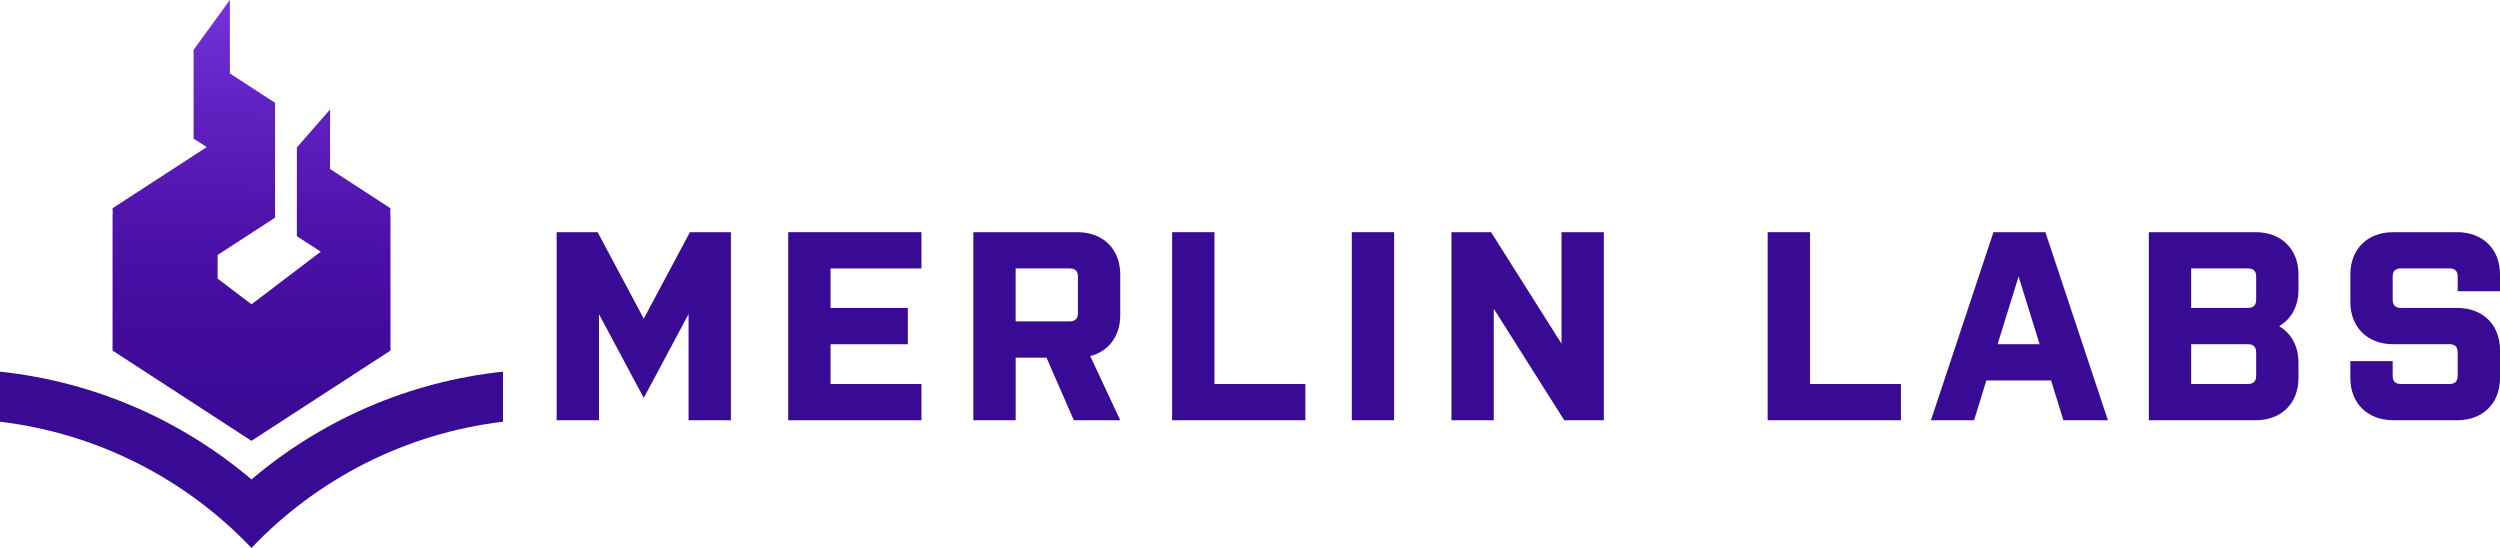 <svg width="146" height="32" viewBox="0 0 146 32" fill="none" xmlns="http://www.w3.org/2000/svg">
<g clip-path="url(#clip0_28_2)">
<path d="M40.211 18.344L37.596 23.24L34.98 18.344V24.542H32.509V13.559H34.901L37.596 18.611L40.292 13.559H42.684V24.542H40.212L40.211 18.344Z" fill="#390A93"/>
<path d="M46.031 13.559H53.814V15.677H48.503V17.984H53.016V20.103H48.503V22.425H53.814V24.544H46.031V13.56V13.559Z" fill="#390A93"/>
<path d="M63.668 20.793L65.422 24.543H62.711L61.116 20.887H59.315V24.543H56.843V13.559H62.919C64.418 13.559 65.422 14.548 65.422 16.023V18.423C65.422 19.632 64.737 20.525 63.668 20.793ZM62.95 16.148C62.95 15.833 62.791 15.676 62.471 15.676H59.314V18.768H62.471C62.791 18.768 62.95 18.611 62.95 18.297V16.147V16.148Z" fill="#390A93"/>
<path d="M68.452 13.559H70.924V22.425H76.234V24.543H68.452V13.559V13.559Z" fill="#390A93"/>
<path d="M78.945 13.559H81.416V24.542H78.945V13.559Z" fill="#390A93"/>
<path d="M87.236 18.031V24.543H84.765V13.559H87.078L91.192 20.072V13.559H93.664V24.543H91.352L87.237 18.031H87.236Z" fill="#390A93"/>
<path d="M103.231 13.559H105.703V22.425H111.014V24.543H103.231V13.559V13.559Z" fill="#390A93"/>
<path d="M123.101 24.542H120.501L119.784 22.22H116.004L115.287 24.542H112.767L116.419 13.559H119.45L123.102 24.542H123.101ZM116.658 20.102H119.114L117.886 16.148L116.658 20.102Z" fill="#390A93"/>
<path d="M134.231 16.933C134.231 17.89 133.801 18.643 133.099 19.051C133.801 19.459 134.231 20.212 134.231 21.17V22.08C134.231 23.555 133.227 24.543 131.728 24.543H125.492V13.559H131.728C133.227 13.559 134.231 14.548 134.231 16.023V16.933ZM131.76 16.148C131.76 15.833 131.6 15.676 131.281 15.676H127.964V17.983H131.281C131.6 17.983 131.76 17.826 131.76 17.512V16.148ZM131.76 20.573C131.76 20.259 131.6 20.102 131.281 20.102H127.964V22.424H131.281C131.6 22.424 131.76 22.267 131.76 21.953V20.572V20.573Z" fill="#390A93"/>
<path d="M146 20.447V22.079C146 23.554 144.995 24.542 143.512 24.542H139.765C138.266 24.542 137.261 23.554 137.261 22.079V21.09H139.732V21.953C139.732 22.267 139.892 22.425 140.211 22.425H143.05C143.369 22.425 143.528 22.267 143.528 21.953V20.572C143.528 20.258 143.369 20.101 143.05 20.101H139.749C138.266 20.101 137.261 19.113 137.261 17.638V16.022C137.261 14.547 138.266 13.559 139.749 13.559H143.497C144.996 13.559 146.001 14.547 146.001 16.022V17.01H143.529V16.147C143.529 15.833 143.37 15.676 143.051 15.676H140.212C139.893 15.676 139.733 15.833 139.733 16.147V17.512C139.733 17.826 139.893 17.983 140.212 17.983H143.513C144.996 17.983 146.001 18.971 146.001 20.446L146 20.447Z" fill="#390A93"/>
<path d="M29.375 21.704V24.628C23.613 25.319 18.475 28.018 14.687 32C10.9 28.018 5.761 25.319 0 24.628V21.704C5.573 22.299 10.643 24.57 14.687 27.999C18.732 24.57 23.8 22.299 29.375 21.704Z" fill="#390A93"/>
<path fill-rule="evenodd" clip-rule="evenodd" d="M14.693 18.446H14.691H14.689L14.68 18.447H14.681L14.682 18.446L14.687 18.443L14.687 18.444L14.691 18.446H14.692H14.693Z" fill="#564294"/>
<path fill-rule="evenodd" clip-rule="evenodd" d="M14.691 26.676V26.685L14.683 26.68L14.691 26.676Z" fill="#564294"/>
<path fill-rule="evenodd" clip-rule="evenodd" d="M22.804 12.163L21.299 11.185L19.276 9.871V6.393L17.337 8.611V13.795C17.879 14.146 18.338 14.444 18.733 14.699L14.688 17.771H14.689L14.698 17.778L14.7 17.78H14.691L14.688 17.78H14.676L14.679 17.779L14.684 17.776L14.688 17.772L12.709 16.269V14.888C13.472 14.393 14.5 13.726 16.063 12.712V5.996L16.058 6L13.425 4.29V0L11.305 2.912V8.093C11.582 8.273 11.819 8.427 12.07 8.59L8.076 11.185L6.812 12.006L6.749 12.046L6.571 12.163L6.588 12.516L6.573 12.506V20.473L11.739 23.83L14.676 25.739L14.684 25.743L14.691 25.739L18.813 23.064L22.804 20.473V12.506L22.787 12.517L22.804 12.164V12.163ZM14.69 19.363H14.68H14.676H14.674L14.677 19.362L14.682 19.358H14.684L14.687 19.355H14.688L14.697 19.362H14.695L14.698 19.363H14.688H14.69Z" fill="url(#paint0_linear_28_2)"/>
<path fill-rule="evenodd" clip-rule="evenodd" d="M14.699 18.448L14.69 18.447L14.68 18.448H14.676H14.677H14.675L14.678 18.446L14.683 18.444L14.685 18.442L14.689 18.44L14.69 18.441L14.697 18.446H14.697L14.699 18.448Z" fill="#440B9E"/>
<path fill-rule="evenodd" clip-rule="evenodd" d="M14.683 26.676L14.691 26.68L14.683 26.685V26.676Z" fill="#564294"/>
<path fill-rule="evenodd" clip-rule="evenodd" d="M14.699 18.447L14.69 18.447H14.689H14.687L14.681 18.447H14.677H14.675L14.678 18.446L14.683 18.444L14.685 18.442L14.688 18.44L14.697 18.446L14.699 18.447Z" fill="#564294"/>
<path fill-rule="evenodd" clip-rule="evenodd" d="M14.697 18.446H14.696L14.692 18.447H14.69H14.688H14.688L14.68 18.447H14.676L14.679 18.446L14.684 18.443L14.684 18.442L14.688 18.44L14.689 18.441L14.697 18.446Z" fill="#564294"/>
</g>
<defs>
<linearGradient id="paint0_linear_28_2" x1="14.851" y1="0.844" x2="14.596" y2="25.259" gradientUnits="userSpaceOnUse">
<stop stop-color="#7230D8"/>
<stop offset="0.21" stop-color="#6122C3"/>
<stop offset="0.54" stop-color="#4C11A8"/>
<stop offset="0.73" stop-color="#440B9E"/>
<stop offset="1" stop-color="#390A93"/>
</linearGradient>
<clipPath id="clip0_28_2">
<rect width="146" height="32" fill="white"/>
</clipPath>
</defs>
</svg>

